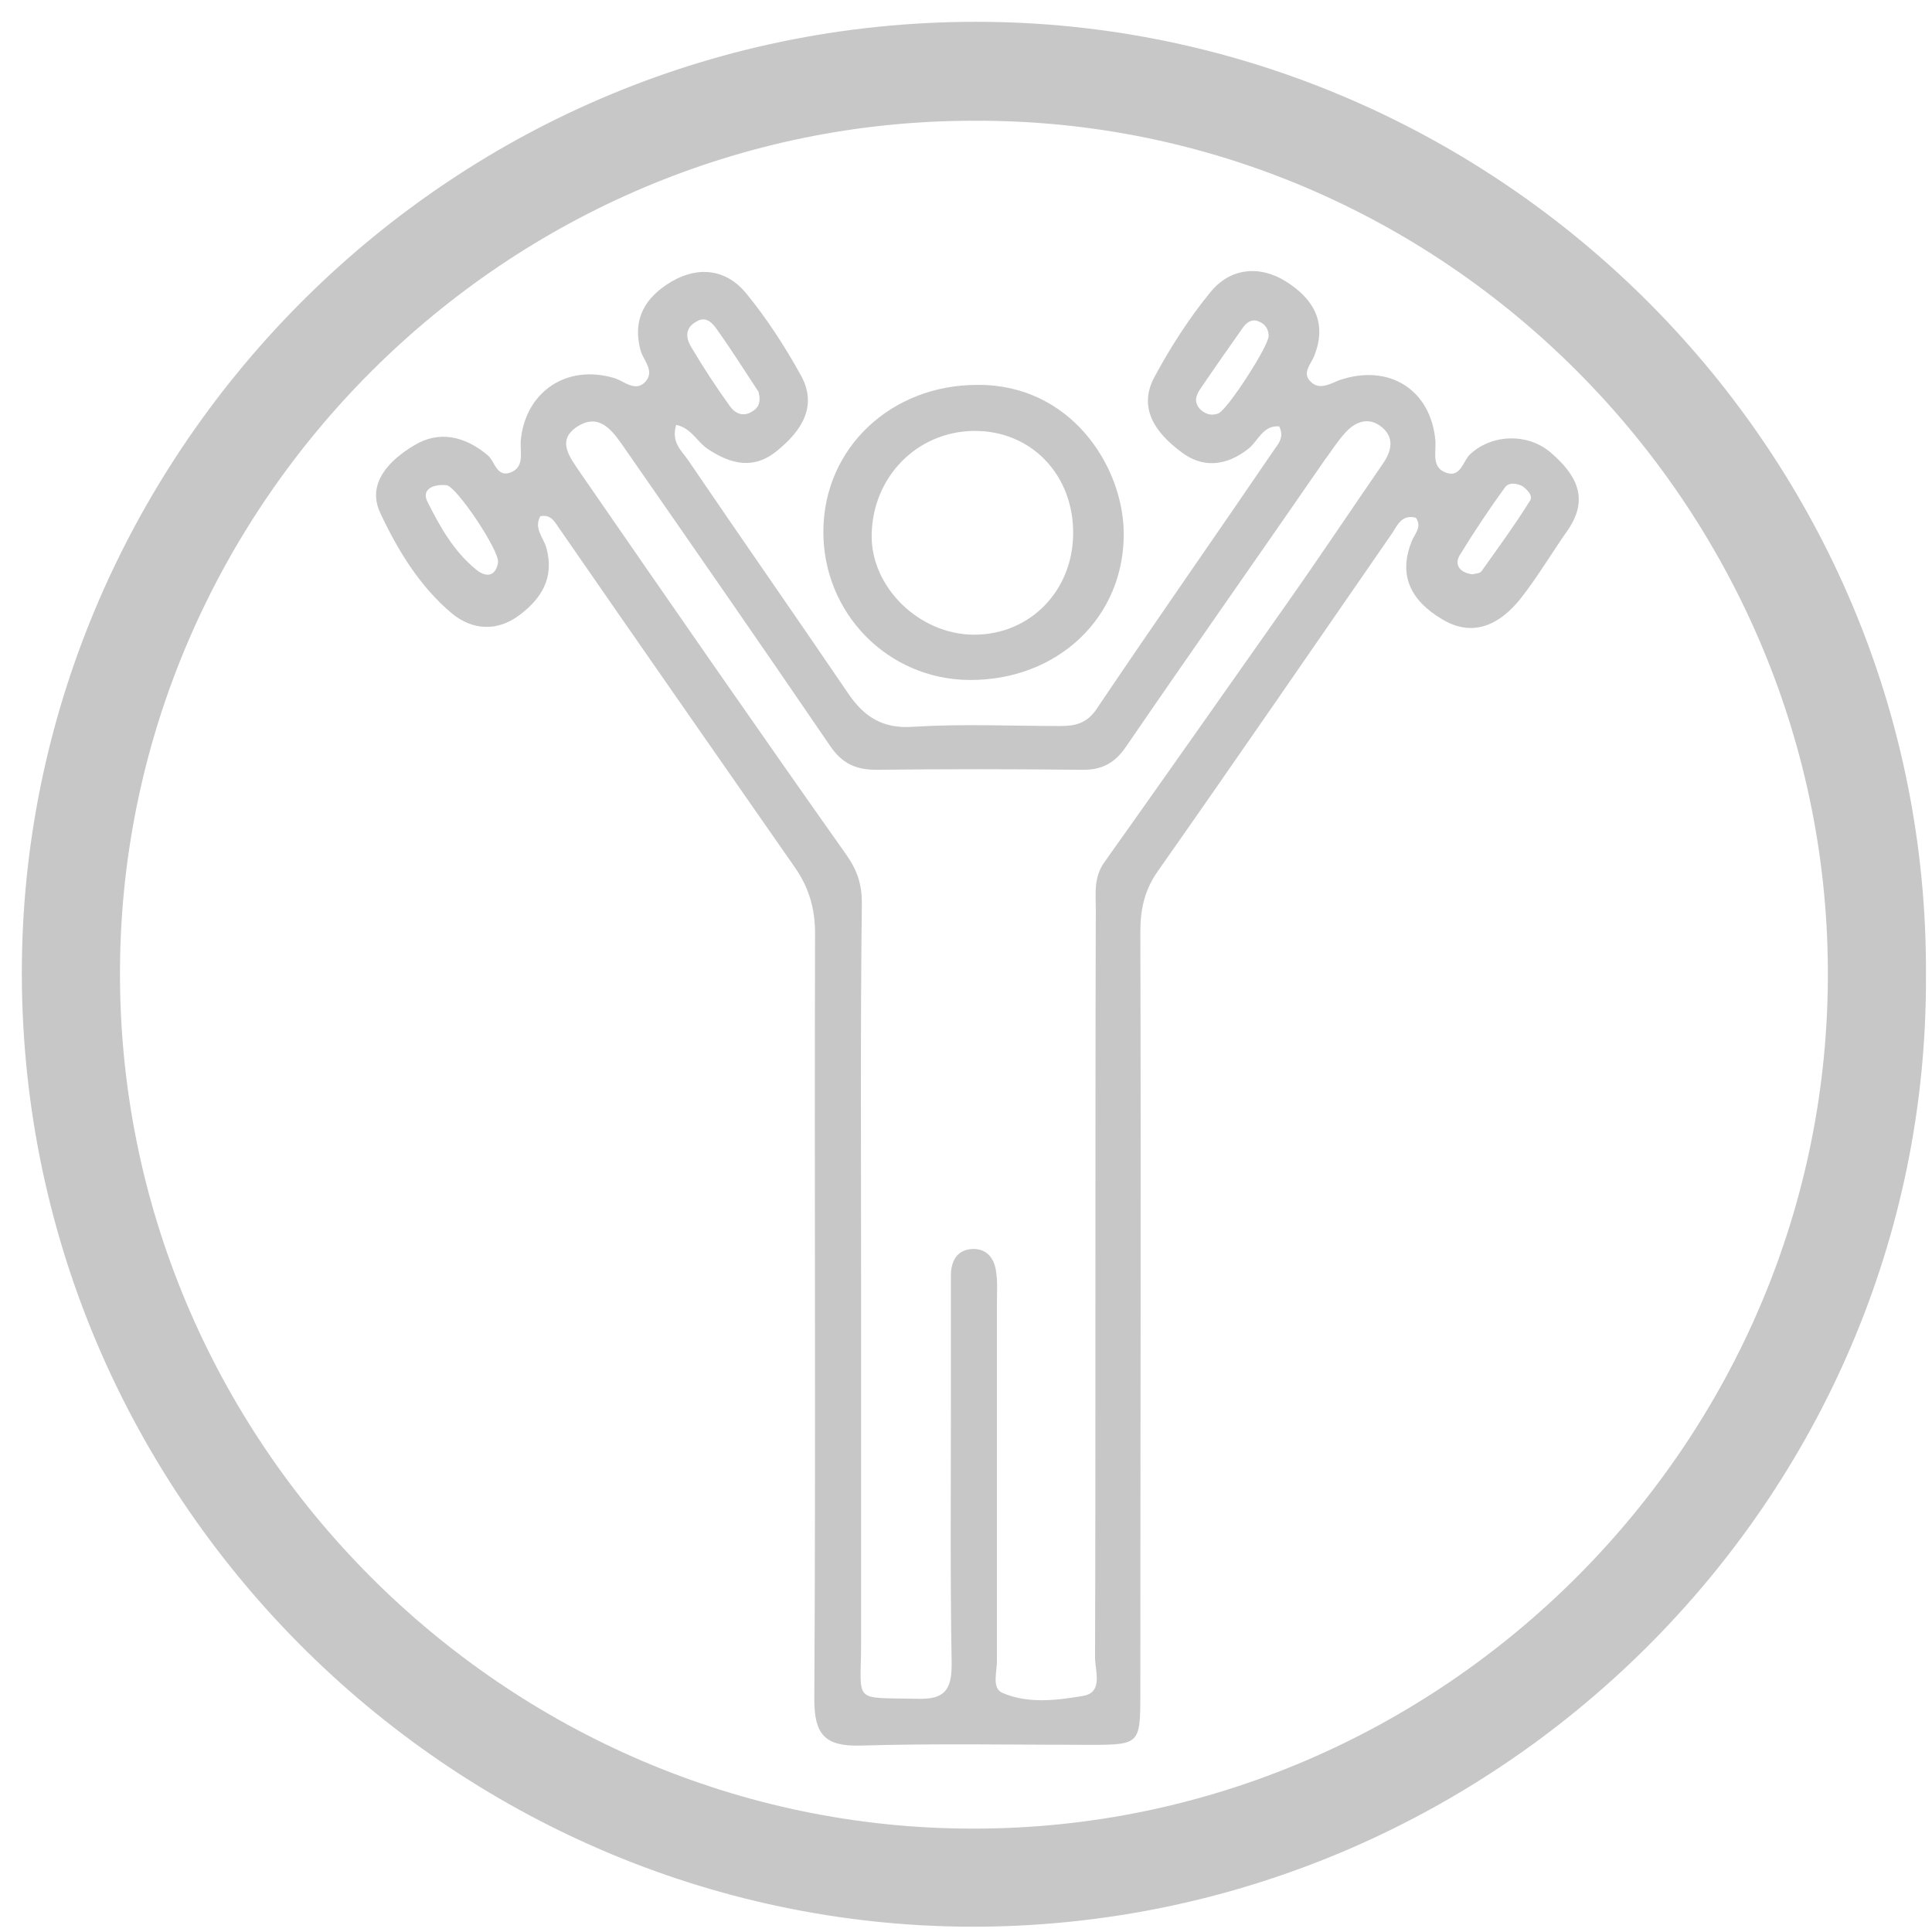 <?xml version="1.0" encoding="utf-8"?>
<!-- Generator: Adobe Illustrator 22.0.1, SVG Export Plug-In . SVG Version: 6.00 Build 0)  -->
<svg version="1.1" baseProfile="tiny" id="Laag_1" xmlns="http://www.w3.org/2000/svg" xmlns:xlink="http://www.w3.org/1999/xlink"
	 x="0px" y="0px" viewBox="0 0 256 256" xml:space="preserve">
<g>
	<path fill="#C8C7C7" d="M255.2,129.3c0.3,69.4-57.1,126.2-126.7,126C59.7,255,2.2,198.2,2.9,127.6C3.6,59.6,59.9,2,131,2.9
		C198.9,3.8,255.6,59.7,255.2,129.3z M129,16C67.1,16,16.4,66.6,15.9,128.1c-0.5,63,51.1,114.2,113,114.2
		c62.1,0.1,113.7-51.2,113.3-113.9C241.9,67,191.3,15.7,129,16z"/>
	<path fill="#C8C7C7" d="M71.6,68.4c-0.9,1.6,0.4,2.8,0.8,4.2c1.1,4-0.7,6.8-3.7,9c-2.9,2.1-6.1,1.9-8.8-0.3
		c-4.3-3.6-7.2-8.4-9.5-13.3c-1.9-4,1.3-7.1,4.5-9c3.3-2,6.7-1.2,9.7,1.3c1,0.8,1.2,3.2,3.3,2.2c1.6-0.8,1-2.7,1.1-4.1
		c0.6-6.5,6.1-10.2,12.4-8.3c1.3,0.4,2.8,1.9,4.1,0.5c1.3-1.4-0.2-2.8-0.6-4.1c-1.2-4.3,0.7-7.2,4.1-9.2c3.6-2.1,7.3-1.6,9.9,1.6
		c2.7,3.3,5.1,7,7.2,10.8c2.3,4.1,0.1,7.4-3.1,10c-3.1,2.6-6.2,1.8-9.2-0.2c-1.4-0.9-2.2-2.8-4.2-3.2c-0.7,2.3,0.7,3.4,1.6,4.7
		c7,10.3,14.2,20.6,21.2,30.9c2.1,3.1,4.6,4.7,8.6,4.4c6.5-0.4,13-0.1,19.5-0.1c1.9,0,3.4-0.3,4.7-2.1c7.8-11.6,15.8-23,23.7-34.6
		c0.5-0.7,1.3-1.6,0.6-3c-2.1-0.2-2.8,1.9-4,2.9c-3,2.4-6.2,2.7-9.1,0.4c-3.2-2.4-5.7-5.7-3.4-9.9c2.1-3.9,4.6-7.8,7.4-11.2
		c2.6-3.2,6.5-3.6,10-1.4c3.5,2.2,5.5,5.3,3.8,9.7c-0.4,1.2-1.8,2.4-0.5,3.6c1.1,1.1,2.5,0.3,3.7-0.2c6.6-2.3,12.2,1.2,12.8,8
		c0.1,1.4-0.5,3.3,1.1,4.1c2.3,1.1,2.5-1.5,3.6-2.4c2.9-2.6,7.5-2.7,10.5-0.2c3.4,2.9,5.3,6.1,2.3,10.4c-2.1,3-4,6.2-6.2,9
		c-2.7,3.4-6.3,5.3-10.5,2.7c-4-2.4-5.9-5.8-3.8-10.6c0.4-0.8,1.2-1.7,0.4-2.8c-2-0.5-2.5,1.2-3.3,2.3c-10.3,14.9-20.6,29.9-31,44.7
		c-1.7,2.5-2.2,5-2.2,7.9c0.1,33.7,0,67.4,0,101c0,6.6-0.1,6.7-6.7,6.7c-10.2,0-20.3-0.2-30.5,0.1c-4.6,0.1-6-1.5-6-6.1
		c0.2-33.8,0-67.7,0.1-101.5c0-3.3-0.8-6.1-2.7-8.8C95,100.1,84.6,85.2,74.3,70.3C73.6,69.4,73.2,68.1,71.6,68.4z M114.1,169.7
		c0,16,0,32,0,48c0,8.1-1.3,7.2,7.5,7.4c3.6,0.1,4.5-1.2,4.5-4.6c-0.2-11.5-0.1-23-0.1-34.5c0-5.7,0-11.3,0-17c0-2,0.9-3.4,2.8-3.5
		c2-0.1,3,1.3,3.2,3.1c0.2,1.3,0.1,2.7,0.1,4c0,15.8,0,31.7,0,47.5c0,1.4-0.7,3.6,0.7,4.2c3.4,1.5,7.3,1,10.8,0.4
		c2.6-0.5,1.5-3.3,1.5-5.1c0.1-33,0-66.1,0.1-99.1c0-2.1-0.3-4.2,1.1-6.2c8.1-11.4,16.1-22.8,24.2-34.3c4.3-6.1,8.5-12.4,12.7-18.5
		c1.2-1.7,1.6-3.5-0.1-4.9c-1.7-1.4-3.5-0.8-4.9,0.8c-1,1.1-1.8,2.4-2.7,3.6c-8.7,12.6-17.5,25.1-26.2,37.8
		c-1.6,2.4-3.4,3.3-6.2,3.2c-9-0.1-18-0.1-27,0c-2.8,0-4.6-0.9-6.2-3.3c-9-13.2-18.1-26.3-27.2-39.4c-1.4-2-3.1-4.6-6-2.9
		c-3.2,1.9-1.1,4.3,0.3,6.4c11.6,16.8,23.3,33.7,35.1,50.4c1.5,2.1,2.1,4,2.1,6.4C114,136.4,114.1,153.1,114.1,169.7z M100.5,51.9
		c-1.6-2.4-3.4-5.3-5.4-8.1c-0.6-0.9-1.5-2-2.8-1.2c-1.5,0.8-1.5,2.1-0.7,3.4c1.6,2.7,3.3,5.3,5.1,7.8c0.7,1,1.8,1.5,3,0.7
		C100.4,54.1,100.9,53.4,100.5,51.9z M168.1,44.5c0-0.9-0.5-1.6-1.3-1.9c-0.9-0.4-1.6,0.1-2.1,0.8c-1.9,2.7-3.8,5.4-5.7,8.2
		c-0.6,0.9-0.8,1.8,0.1,2.7c0.7,0.6,1.4,0.8,2.3,0.5C162.6,54.4,168.2,45.7,168.1,44.5z M66,74.5c0.1-1.7-5.5-10-6.8-10.2
		c-1.7-0.2-3.5,0.5-2.5,2.3c1.6,3.2,3.4,6.4,6.3,8.8C64.4,76.6,65.7,76.4,66,74.5z M195.1,76.1c0.3-0.1,1-0.1,1.2-0.4
		c2.2-3.1,4.4-6.1,6.4-9.3c0.5-0.7-0.3-1.5-1-2c-0.8-0.4-1.8-0.5-2.3,0.2c-2.1,2.9-4.1,5.9-6,9C192.7,74.8,193.4,75.9,195.1,76.1z"
		/>
	<path fill="#C8C7C7" d="M128.4,90.1c-10.8-0.1-19.4-8.9-19.3-19.8c0.1-11,9-19.3,20.4-19.3c12.2-0.1,19.2,10.5,19.4,19.4
		C149.1,81.8,140.1,90.2,128.4,90.1z M142.2,70.8c0.1-7.9-5.6-13.8-13.2-13.7c-7.5,0.1-13.4,6.1-13.5,13.8
		c-0.1,6.9,6.3,13.2,13.6,13.2C136.4,84.1,142.1,78.4,142.2,70.8z"/>
</g>
</svg>
